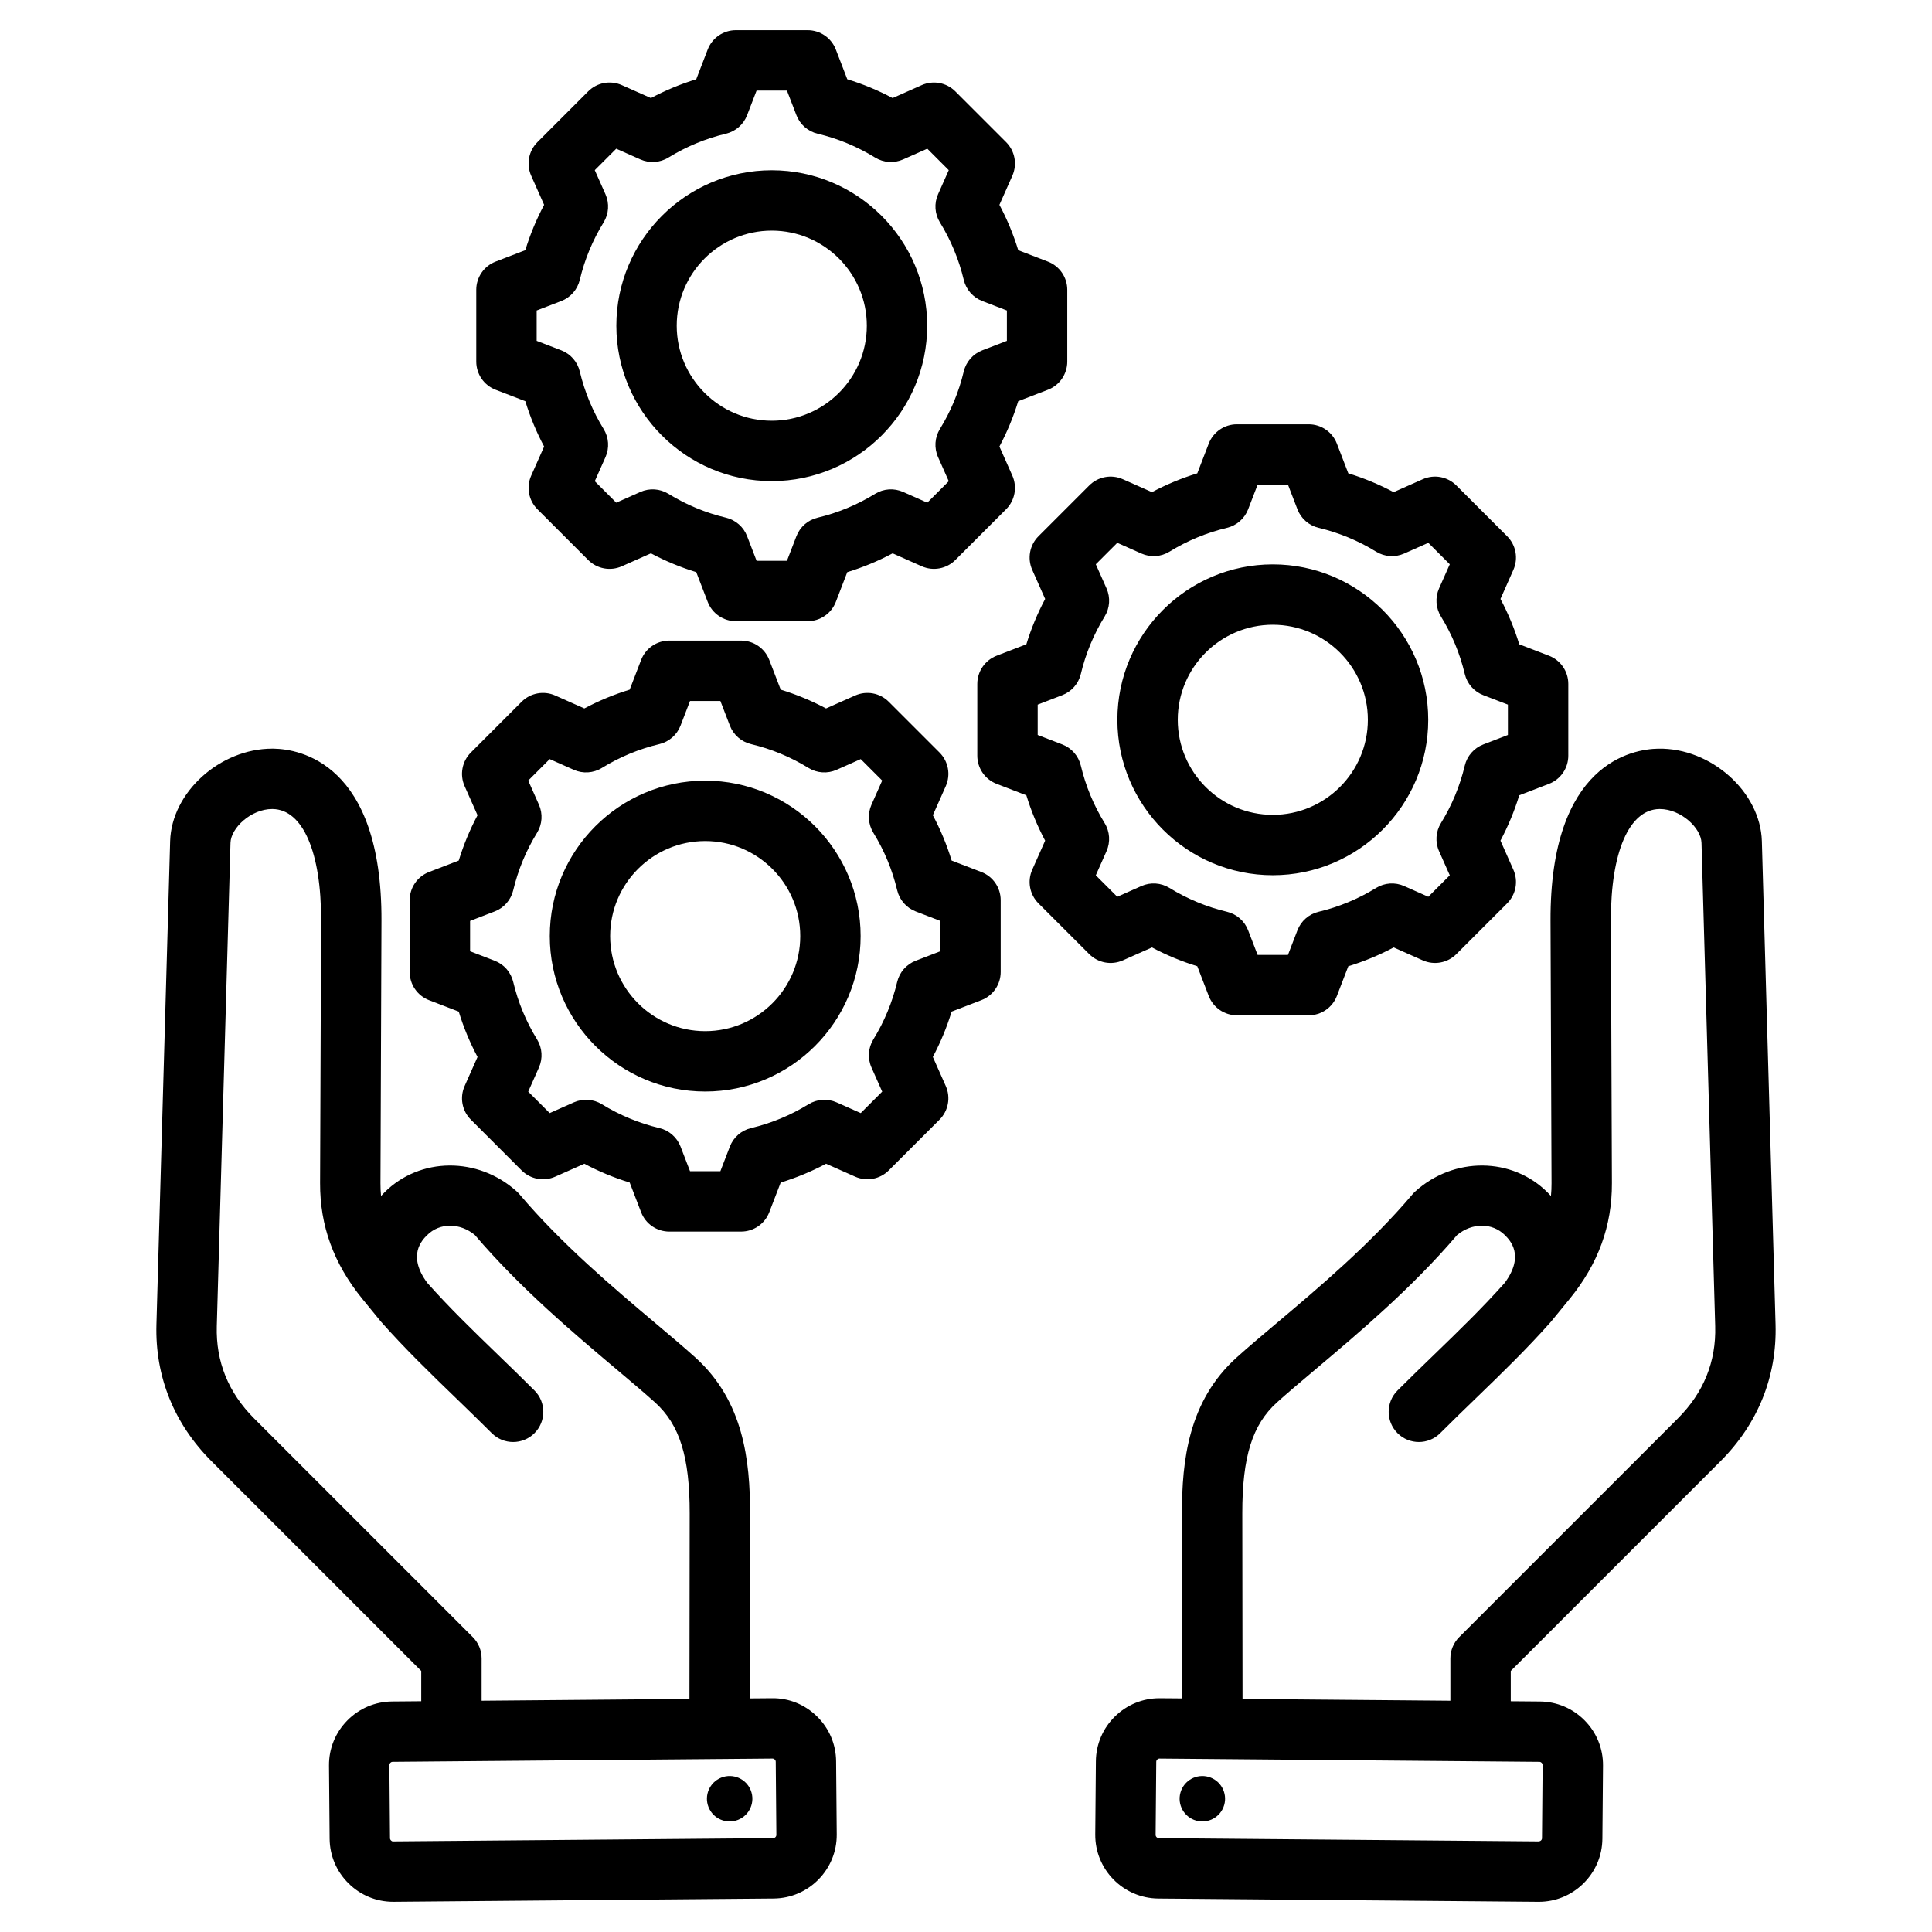 <svg xmlns="http://www.w3.org/2000/svg" version="1.1" xmlns:xlink="http://www.w3.org/1999/xlink" xmlns:svgjs="http://svgjs.com/svgjs" width="512" height="512" x="0" y="0" viewBox="0 0 512 512" style="enable-background:new 0 0 512 512" xml:space="preserve" class=""><g><path d="m455.957 387.227c9.93-9.929 14.973-22.456 14.584-36.227l-3.63-128.084c-.368-13.053-13.453-24.76-27.438-24.513-6.741.107-28.726 3.716-28.567 45.62l.266 69.578c.004 1.138-.047 2.253-.153 3.347-.289-.316-.589-.628-.897-.938-9.398-9.399-24.792-9.526-35.042-.285-.268.241-.519.5-.752.775-11.194 13.235-24.966 24.842-36.032 34.168-3.888 3.277-7.561 6.372-10.578 9.092-12.797 11.533-14.506 27.37-14.49 41.342l.061 48.996-5.87-.05c-.05 0-.1-.001-.148-.001-4.437 0-8.623 1.716-11.803 4.842-3.216 3.161-5.008 7.375-5.046 11.866l-.167 19.383c-.08 9.292 7.414 16.917 16.707 16.997l100.688.865c.05 0 .1.001.148.001 4.437 0 8.623-1.716 11.803-4.842 3.215-3.16 5.007-7.374 5.046-11.866l.166-19.383c.038-4.491-1.681-8.735-4.841-11.951-3.16-3.215-7.374-5.007-11.866-5.045l-7.739-.066v-8.028zm-47.397 79.948c.116.118.255.318.252.597l-.166 19.383c-.002.279-.144.477-.262.593s-.317.219-.598.252l-100.688-.865c-.454-.004-.849-.406-.845-.86l.167-19.384c.002-.278.144-.475.262-.591.117-.116.314-.252.59-.252h.007.001l100.688.865c.278.002.475.143.592.262zm7.462-123.014c7.545-9.287 11.191-19.303 11.149-30.621l-.266-69.578c-.068-18.106 4.846-29.433 12.823-29.561.05 0 .1-.001.148-.001 5.576 0 10.928 5.011 11.039 8.968l3.63 128.084c.266 9.395-3.066 17.624-9.903 24.46l-57.936 57.936c-1.5 1.5-2.343 3.535-2.343 5.657v11.204l-55.078-.473-.061-49.153c-.018-15.003 2.648-23.532 9.202-29.438 2.821-2.542 6.229-5.416 10.178-8.743 11.398-9.606 25.555-21.538 37.537-35.599 3.959-3.294 9.332-3.313 12.664.02 1.331 1.33 5.339 5.357-.027 12.635-5.904 6.632-12.117 12.649-18.69 19.01-3.162 3.06-6.432 6.224-9.731 9.524-3.124 3.124-3.124 8.189 0 11.313 1.562 1.562 3.609 2.343 5.657 2.343s4.095-.781 5.657-2.343c3.207-3.207 6.429-6.325 9.544-9.34 6.897-6.675 13.412-12.979 19.801-20.187m-97.979 124.186c1.229-3.091 4.731-4.6 7.822-3.372 3.091 1.229 4.601 4.731 3.372 7.822s-4.731 4.601-7.822 3.372c-3.092-1.229-4.601-4.731-3.372-7.822zm-96.502-19.575c-3.215-3.16-7.419-4.902-11.951-4.841l-5.871.05.061-48.997c.016-13.971-1.693-29.808-14.489-41.34-3.019-2.722-6.691-5.816-10.579-9.093-11.066-9.326-24.838-20.933-36.032-34.168-.233-.275-.484-.534-.752-.775-10.247-9.241-25.641-9.115-35.043.285-.309.309-.607.621-.896.937-.107-1.093-.157-2.208-.153-3.346l.266-69.579c.159-41.903-21.825-45.511-28.567-45.619-.132-.002-.264-.003-.396-.003-13.841 0-26.677 11.586-27.042 24.515l-3.632 128.085c-.389 13.771 4.654 26.297 14.583 36.226l55.593 55.592v8.028l-7.74.066c-4.491.039-8.705 1.831-11.865 5.045-3.16 3.215-4.879 7.459-4.841 11.95l.166 19.384c.039 4.492 1.831 8.706 5.046 11.866 3.18 3.126 7.366 4.842 11.802 4.842.05 0 .1 0 .148-.001l100.69-.865c9.292-.08 16.786-7.705 16.706-16.997l-.167-19.381c-.038-4.49-1.83-8.705-5.045-11.866zm-115.553-104.61c6.389 7.208 12.903 13.512 19.801 20.187 3.115 3.016 6.337 6.133 9.544 9.34 1.562 1.562 3.609 2.343 5.657 2.343s4.095-.781 5.657-2.343c3.124-3.124 3.124-8.189 0-11.313-3.3-3.3-6.569-6.464-9.731-9.524-6.573-6.362-12.787-12.379-18.69-19.01-5.366-7.278-1.358-11.305-.028-12.635 3.332-3.333 8.704-3.315 12.665-.021 11.982 14.062 26.139 25.993 37.537 35.599 3.948 3.327 7.356 6.2 10.179 8.744 6.553 5.905 9.219 14.434 9.201 29.437l-.061 49.153-55.078.473v-11.204c0-2.122-.843-4.157-2.343-5.657l-57.937-57.936c-6.836-6.836-10.168-15.065-9.902-24.459l3.63-128.086c.111-3.957 5.462-8.967 11.039-8.967.05 0 .1 0 .148.001 7.979.128 12.892 11.455 12.823 29.561l-.266 69.58c-.042 11.316 3.604 21.333 11.162 30.636m108.914 142.957-100.69.865c-.283.04-.479-.136-.597-.252-.118-.117-.26-.314-.262-.593l-.166-19.384c-.003-.279.136-.479.252-.597.116-.119.313-.26.592-.263l100.689-.865h.001c.299.013.479.136.596.252.118.116.26.313.262.593l.167 19.383c.004.455-.391.857-.844.861zm-5.94-12.671c1.229 3.091-.28 6.593-3.371 7.822s-6.593-.28-7.822-3.372c-1.229-3.091.28-6.593 3.372-7.822 3.09-1.228 6.592.281 7.821 3.372zm61.106-243.37-7.87-3.029c-1.271-4.157-2.938-8.177-4.982-12.019l3.426-7.712c1.343-3.024.686-6.564-1.655-8.904l-13.457-13.457c-2.339-2.34-5.877-2.998-8.903-1.655l-7.716 3.427c-3.841-2.043-7.859-3.709-12.014-4.981l-3.031-7.873c-1.188-3.088-4.156-5.126-7.466-5.126h-19.03c-3.31 0-6.277 2.038-7.466 5.126l-3.031 7.873c-4.154 1.271-8.173 2.938-12.014 4.981l-7.716-3.427c-3.025-1.343-6.565-.685-8.904 1.655l-13.456 13.457c-2.34 2.34-2.997 5.879-1.654 8.904l3.426 7.714c-2.044 3.842-3.71 7.861-4.981 12.017l-7.872 3.03c-3.088 1.188-5.126 4.156-5.126 7.466v19.031c0 3.31 2.038 6.277 5.126 7.466l7.87 3.029c1.271 4.157 2.938 8.178 4.982 12.02l-3.425 7.711c-1.343 3.024-.686 6.564 1.655 8.904l13.457 13.457c2.34 2.341 5.88 2.999 8.903 1.654l7.715-3.426c3.842 2.044 7.86 3.71 12.015 4.981l3.03 7.872c1.188 3.088 4.156 5.126 7.466 5.126h19.03c3.31 0 6.277-2.038 7.466-5.126l3.029-7.87c4.157-1.272 8.178-2.938 12.02-4.983l7.712 3.425c3.024 1.341 6.562.686 8.904-1.655l13.457-13.457c2.34-2.34 2.997-5.879 1.654-8.904l-3.427-7.715c2.043-3.841 3.709-7.86 4.98-12.014l7.873-3.03c3.088-1.188 5.126-4.156 5.126-7.466v-19.031c0-3.31-2.038-6.277-5.126-7.466zm-10.874 21.004-6.525 2.511c-2.461.948-4.298 3.048-4.908 5.614-1.281 5.38-3.405 10.504-6.314 15.229-1.383 2.247-1.569 5.031-.499 7.442l2.842 6.397-5.688 5.688-6.395-2.84c-2.409-1.07-5.194-.885-7.442.5-4.723 2.909-9.848 5.033-15.231 6.314-2.566.611-4.667 2.447-5.614 4.909l-2.511 6.522h-8.045l-2.512-6.525c-.947-2.462-3.048-4.298-5.614-4.909-5.38-1.28-10.503-3.404-15.229-6.313-2.248-1.384-5.032-1.57-7.441-.499l-6.397 2.841-5.688-5.688 2.84-6.394c1.071-2.412.884-5.196-.5-7.443-2.909-4.722-5.033-9.847-6.315-15.231-.61-2.566-2.446-4.667-4.908-5.614l-6.522-2.511v-8.045l6.524-2.511c2.462-.947 4.298-3.047 4.908-5.614 1.281-5.382 3.405-10.506 6.314-15.229 1.384-2.247 1.57-5.031.5-7.442l-2.841-6.397 5.688-5.688 6.397 2.841c2.409 1.069 5.195.884 7.441-.5 4.724-2.909 9.848-5.033 15.229-6.313 2.565-.611 4.666-2.447 5.613-4.909l2.512-6.525h8.046l2.512 6.525c.947 2.461 3.048 4.298 5.613 4.909 5.381 1.281 10.505 3.405 15.229 6.313 2.248 1.384 5.032 1.569 7.441.5l6.398-2.842 5.688 5.689-2.84 6.395c-1.07 2.411-.884 5.195.5 7.442 2.908 4.724 5.033 9.849 6.314 15.232.61 2.566 2.446 4.666 4.908 5.614l6.522 2.511zm-62.31-45.212c-22.711 0-41.188 18.478-41.188 41.189s18.478 41.189 41.188 41.189c22.713 0 41.19-18.478 41.19-41.189s-18.477-41.189-41.19-41.189zm0 66.379c-13.889 0-25.188-11.3-25.188-25.189 0-13.89 11.3-25.189 25.188-25.189 13.89 0 25.19 11.3 25.19 25.189s-11.301 25.189-25.19 25.189zm110.68-18.753 7.716-3.427c3.842 2.044 7.859 3.71 12.014 4.981l3.031 7.873c1.188 3.088 4.156 5.126 7.466 5.126h19.03c3.31 0 6.277-2.038 7.466-5.126l3.029-7.87c4.156-1.271 8.177-2.938 12.02-4.983l7.712 3.425c3.024 1.343 6.564.686 8.904-1.654l13.456-13.457c2.34-2.34 2.997-5.879 1.654-8.904l-3.427-7.716c2.044-3.842 3.71-7.86 4.981-12.014l7.873-3.031c3.088-1.188 5.126-4.156 5.126-7.466v-19.029c0-3.31-2.038-6.277-5.127-7.466l-7.869-3.028c-1.271-4.156-2.938-8.177-4.982-12.02l3.425-7.712c1.343-3.024.686-6.564-1.655-8.904l-13.457-13.457c-2.34-2.341-5.877-3-8.903-1.654l-7.715 3.426c-3.842-2.044-7.86-3.71-12.015-4.981l-3.03-7.873c-1.188-3.088-4.156-5.126-7.466-5.126h-19.03c-3.31 0-6.277 2.038-7.466 5.126l-3.031 7.873c-4.153 1.271-8.172 2.938-12.015 4.981l-7.715-3.426c-3.025-1.344-6.564-.686-8.903 1.654l-13.457 13.457c-2.341 2.34-2.998 5.879-1.655 8.904l3.427 7.714c-2.045 3.843-3.711 7.862-4.982 12.017l-7.871 3.03c-3.088 1.188-5.126 4.156-5.126 7.466v19.03c0 3.31 2.038 6.277 5.126 7.466l7.87 3.029c1.271 4.157 2.938 8.177 4.981 12.019l-3.425 7.712c-1.343 3.024-.686 6.564 1.654 8.904l13.457 13.457c2.342 2.339 5.878 2.999 8.904 1.654zm-4.823-36.377c-2.908-4.724-5.033-9.848-6.314-15.232-.61-2.566-2.446-4.667-4.908-5.614l-6.522-2.511v-8.045l6.524-2.511c2.462-.948 4.299-3.048 4.909-5.615 1.279-5.379 3.403-10.503 6.313-15.229 1.383-2.247 1.569-5.03.499-7.441l-2.841-6.396 5.688-5.688 6.397 2.841c2.409 1.071 5.193.885 7.441-.499 4.727-2.91 9.851-5.034 15.229-6.314 2.565-.611 4.666-2.447 5.613-4.909l2.512-6.525h8.045l2.512 6.525c.947 2.462 3.048 4.298 5.613 4.909 5.381 1.28 10.505 3.405 15.229 6.314 2.248 1.384 5.032 1.57 7.441.499l6.397-2.841 5.688 5.688-2.84 6.394c-1.07 2.411-.884 5.195.5 7.442 2.91 4.726 5.034 9.851 6.313 15.231.61 2.567 2.447 4.668 4.91 5.616l6.522 2.51v8.045l-6.525 2.512c-2.462.947-4.298 3.047-4.908 5.614-1.28 5.377-3.405 10.501-6.314 15.229-1.383 2.246-1.569 5.03-.499 7.44l2.841 6.397-5.688 5.689-6.395-2.84c-2.408-1.071-5.194-.885-7.442.5-4.724 2.91-9.849 5.034-15.232 6.314-2.566.61-4.667 2.447-5.614 4.909l-2.511 6.522h-8.045l-2.512-6.525c-.947-2.461-3.048-4.298-5.613-4.909-5.38-1.28-10.503-3.405-15.229-6.314-2.248-1.384-5.032-1.57-7.441-.499l-6.398 2.841-5.688-5.689 2.84-6.394c1.073-2.41.887-5.195-.497-7.441zm44.565 13.809c22.712 0 41.189-18.478 41.189-41.189 0-22.712-18.478-41.189-41.189-41.189s-41.188 18.478-41.188 41.189c-.001 22.712 18.477 41.189 41.188 41.189zm0-66.378c13.89 0 25.189 11.3 25.189 25.189s-11.3 25.189-25.189 25.189-25.188-11.3-25.188-25.189c-.001-13.889 11.299-25.189 25.188-25.189zm-205.963-62.274 7.87 3.029c1.272 4.159 2.939 8.179 4.982 12.02l-3.425 7.711c-1.343 3.024-.686 6.563 1.654 8.904l13.456 13.457c2.341 2.34 5.879 2.997 8.904 1.655l7.716-3.427c3.841 2.043 7.86 3.709 12.015 4.981l3.03 7.873c1.188 3.088 4.156 5.126 7.466 5.126h19.03c3.31 0 6.277-2.038 7.466-5.126l3.029-7.87c4.157-1.271 8.178-2.938 12.02-4.983l7.712 3.425c3.023 1.343 6.562.686 8.904-1.654l13.457-13.457c2.34-2.34 2.997-5.879 1.654-8.904l-3.428-7.715c2.044-3.841 3.71-7.859 4.981-12.014l7.873-3.03c3.088-1.188 5.126-4.156 5.126-7.466v-19.03c0-3.31-2.038-6.277-5.126-7.466l-7.869-3.029c-1.272-4.157-2.939-8.178-4.983-12.02l3.426-7.711c1.343-3.024.686-6.564-1.655-8.904l-13.457-13.457c-2.34-2.34-5.877-2.997-8.903-1.655l-7.716 3.427c-3.842-2.044-7.859-3.71-12.014-4.981l-3.031-7.873c-1.188-3.09-4.155-5.128-7.465-5.128h-19.03c-3.31 0-6.277 2.038-7.466 5.126l-3.031 7.873c-4.154 1.271-8.172 2.938-12.014 4.981l-7.716-3.427c-3.025-1.342-6.564-.685-8.904 1.655l-13.456 13.457c-2.34 2.34-2.997 5.879-1.654 8.904l3.426 7.714c-2.044 3.842-3.71 7.861-4.981 12.017l-7.872 3.03c-3.088 1.188-5.126 4.156-5.126 7.466v19.031c-.001 3.309 2.037 6.277 5.125 7.465zm10.874-21.004 6.524-2.511c2.462-.947 4.298-3.047 4.908-5.614 1.281-5.382 3.405-10.506 6.314-15.229 1.384-2.247 1.57-5.031.5-7.442l-2.841-6.397 5.688-5.688 6.397 2.841c2.409 1.07 5.195.884 7.441-.5 4.725-2.909 9.849-5.033 15.228-6.313 2.566-.611 4.667-2.447 5.614-4.909l2.514-6.526h8.046l2.512 6.525c.947 2.462 3.048 4.298 5.614 4.909 5.379 1.28 10.503 3.404 15.228 6.313 2.248 1.384 5.032 1.569 7.441.5l6.398-2.842 5.688 5.688-2.841 6.394c-1.071 2.412-.884 5.196.5 7.443 2.909 4.722 5.034 9.847 6.315 15.232.61 2.566 2.446 4.666 4.908 5.614l6.522 2.511v8.045l-6.525 2.512c-2.462.947-4.298 3.047-4.908 5.613-1.281 5.38-3.405 10.504-6.314 15.229-1.383 2.247-1.569 5.031-.499 7.442l2.842 6.397-5.688 5.688-6.395-2.84c-2.409-1.071-5.194-.885-7.442.5-4.724 2.909-9.849 5.034-15.231 6.314-2.566.61-4.667 2.447-5.614 4.909l-2.511 6.523h-8.045l-2.512-6.525c-.947-2.462-3.048-4.298-5.613-4.909-5.382-1.281-10.506-3.405-15.229-6.313-2.248-1.384-5.032-1.569-7.441-.5l-6.397 2.841-5.688-5.688 2.84-6.394c1.071-2.412.884-5.196-.5-7.443-2.907-4.72-5.032-9.845-6.315-15.233-.611-2.566-2.447-4.666-4.908-5.613l-6.522-2.511v-8.043zm62.31 45.212c22.711 0 41.188-18.477 41.188-41.188 0-22.712-18.478-41.19-41.188-41.19-22.712 0-41.189 18.478-41.189 41.19 0 22.71 18.477 41.188 41.189 41.188zm0-66.379c13.889 0 25.188 11.3 25.188 25.19 0 13.889-11.3 25.188-25.188 25.188-13.89 0-25.189-11.299-25.189-25.188 0-13.89 11.3-25.19 25.189-25.19z" fill="#000000" data-original="#000000"></path></g></svg>